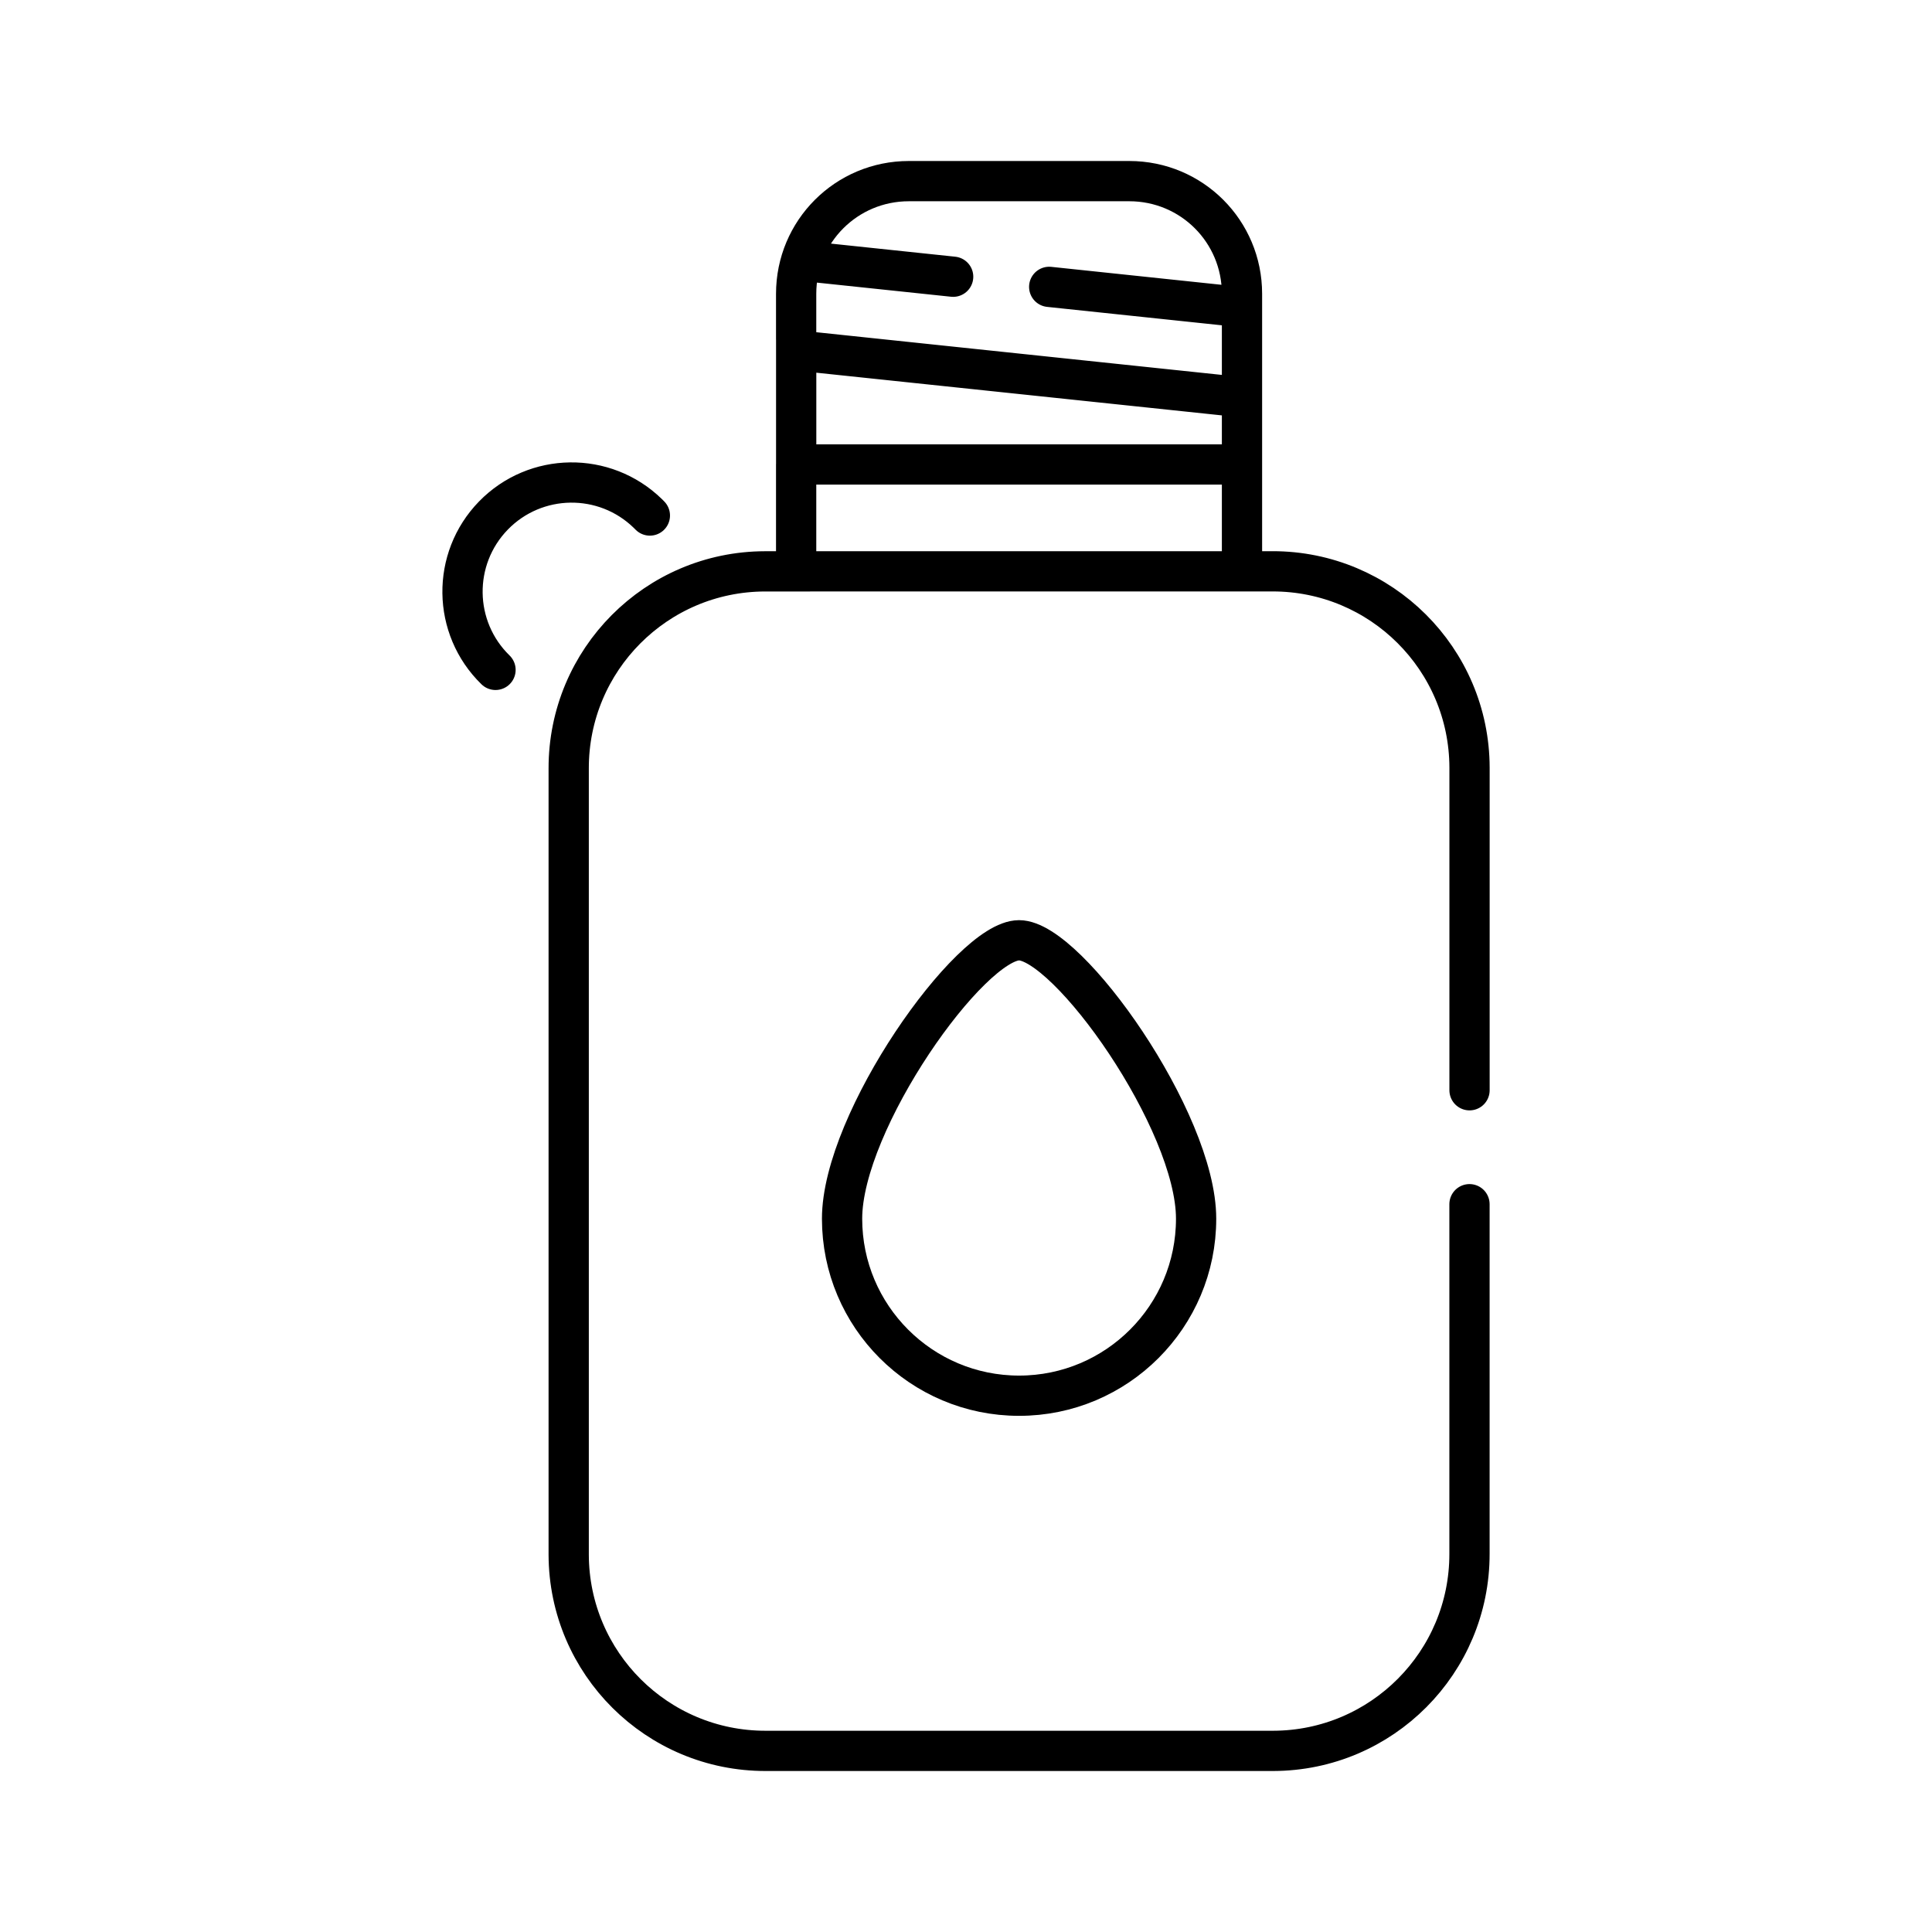 <?xml version="1.0" encoding="UTF-8"?><svg id="a" xmlns="http://www.w3.org/2000/svg" viewBox="0 0 48 48"><defs><style>.c{fill:none;stroke:#000;stroke-linecap:round;stroke-linejoin:round;}</style></defs><path id="b" class="c" d="m12.311,16.643c-1.073-1.045-1.096-2.762-.052-3.835,1.045-1.073,2.762-1.096,3.835-.052.017.017.035.034.052.052m14.711-1.268v-1.95m0,4.603v-2.653h-11.076v-3.116m0,.28l11.076,1.166m0-.28v-2.29c0-1.551-1.248-2.8-2.8-2.8h-5.477c-1.55,0-2.8,1.249-2.8,2.8v1.124m0,3.116v2.654m11.077,0h-11.076m.36-7.692l3.54.373m2.386.252l4.79.505m-1.14,22.646c0,2.429-1.969,4.398-4.398,4.398s-4.398-1.969-4.398-4.398,3.183-6.917,4.398-6.917,4.398,4.488,4.398,6.917Zm6.792-.36v8.683c.005,2.7-2.179,4.894-4.879,4.899-.007,0-.014,0-.021,0h-12.58c-2.7.007-4.893-2.176-4.9-4.876,0-.008,0-.016,0-.024v-19.507c-.005-2.7,2.178-4.893,4.878-4.898.007,0,.015,0,.022,0l12.582-.001c2.7-.005,4.894,2.179,4.899,4.879,0,.007,0,.014,0,.021v7.993"/></svg>